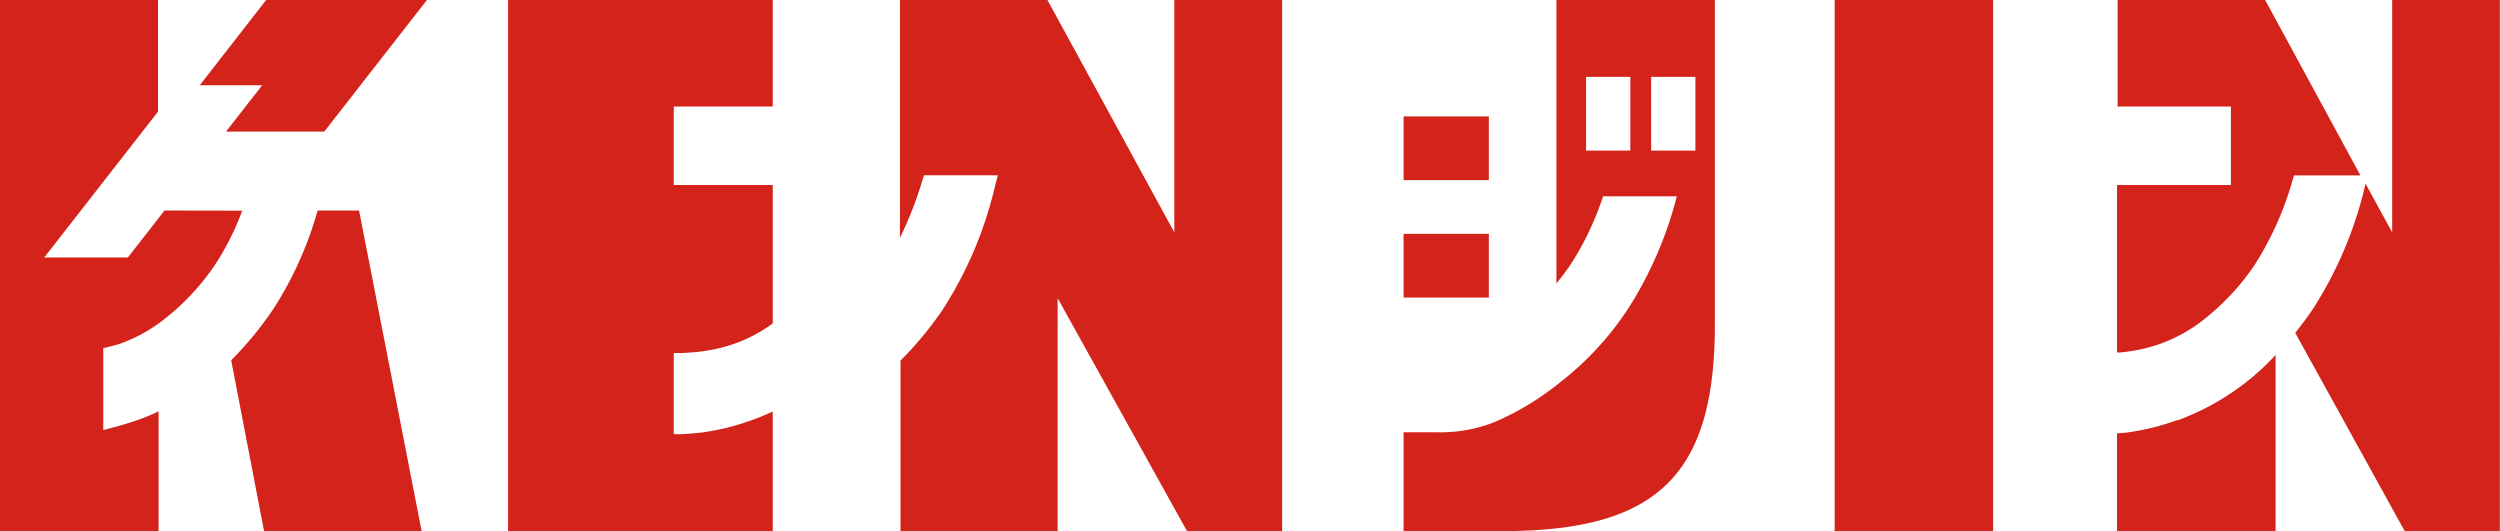 <svg xmlns="http://www.w3.org/2000/svg" viewBox="0 0 169.46 36"><defs><style>.cls-1{fill:#d3231a;}</style></defs><g id="Layer_2" data-name="Layer 2"><g id="ログイン画面"><g id="logo"><rect class="cls-1" x="124.36" width="10.74" height="36"/><path class="cls-1" d="M34.44,36H52.38V27.89a12.71,12.71,0,0,1-1.4.58,16.19,16.19,0,0,1-3.51.86c-.72.07-1.16.1-1.32.1h-.48V23.93h.6l.85-.06a11.13,11.13,0,0,0,2.57-.54,9.87,9.87,0,0,0,2.69-1.41V12.54H45.67V7.22h6.71V0H34.44Z"/><path class="cls-1" d="M105.5,19.21c.32-.39.63-.8.92-1.22a19.66,19.66,0,0,0,2.24-4.68h5a26.13,26.13,0,0,1-3.31,7.63,20.73,20.73,0,0,1-4.63,5,18.67,18.67,0,0,1-4.49,2.7,10,10,0,0,1-3.92.66H95.14V36h6.7c10.5,0,14.4-3.79,14.4-14V0H105.5Zm6.42-14h3v5h-3Zm-4.41,0h3v5h-3Z"/><path class="cls-1" d="M147.59,28.47a16.06,16.06,0,0,1-3.51.86l-.58.05V36h10.75V24.06A16.53,16.53,0,0,1,152.13,26a17.2,17.2,0,0,1-4.54,2.5"/><path class="cls-1" d="M162.15,0V15.75l-1.82-3.33,0,.1a26.64,26.64,0,0,1-3.55,8.42c-.36.53-.75,1.06-1.2,1.62L163,36h6.45V0Z"/><path class="cls-1" d="M153.54,0h-10V7.22h7.68v5.32H143.5V23.89l.23,0a11.47,11.47,0,0,0,2.57-.54,10.41,10.41,0,0,0,3.28-1.85A16.26,16.26,0,0,0,152.8,18a21.59,21.59,0,0,0,2.6-5.79l.1-.32H160Z"/><rect class="cls-1" x="95.14" y="7.89" width="5.78" height="4.32"/><rect class="cls-1" x="95.14" y="15.85" width="5.78" height="4.32"/><path class="cls-1" d="M21.53,14.27a24.54,24.54,0,0,1-3,6.67,23.4,23.4,0,0,1-2.86,3.48L17.9,36H28.58L24.34,14.27Z"/><polygon class="cls-1" points="13.54 5.78 17.77 5.78 15.32 8.92 21.98 8.92 28.94 0 18.04 0 13.54 5.78"/><path class="cls-1" d="M11.15,14.27,8.67,17.45H3l7.71-9.88V0H0V36H10.75V27.88a14.28,14.28,0,0,1-1.41.59c-.68.23-1.28.41-1.84.55l-.5.13V23.6l.56-.14.49-.13a10.63,10.63,0,0,0,3.28-1.85A16,16,0,0,0,14.54,18a18.08,18.08,0,0,0,1.88-3.72Z"/><path class="cls-1" d="M79.6,15.75,71,0h-10V16.12a24.67,24.67,0,0,0,1.53-3.92l.11-.32h5l-.17.64a26.67,26.67,0,0,1-3.54,8.42,23.83,23.83,0,0,1-2.89,3.5V36H71.69V20.21L80.46,36h6.45V0H79.6Z"/></g></g></g></svg>